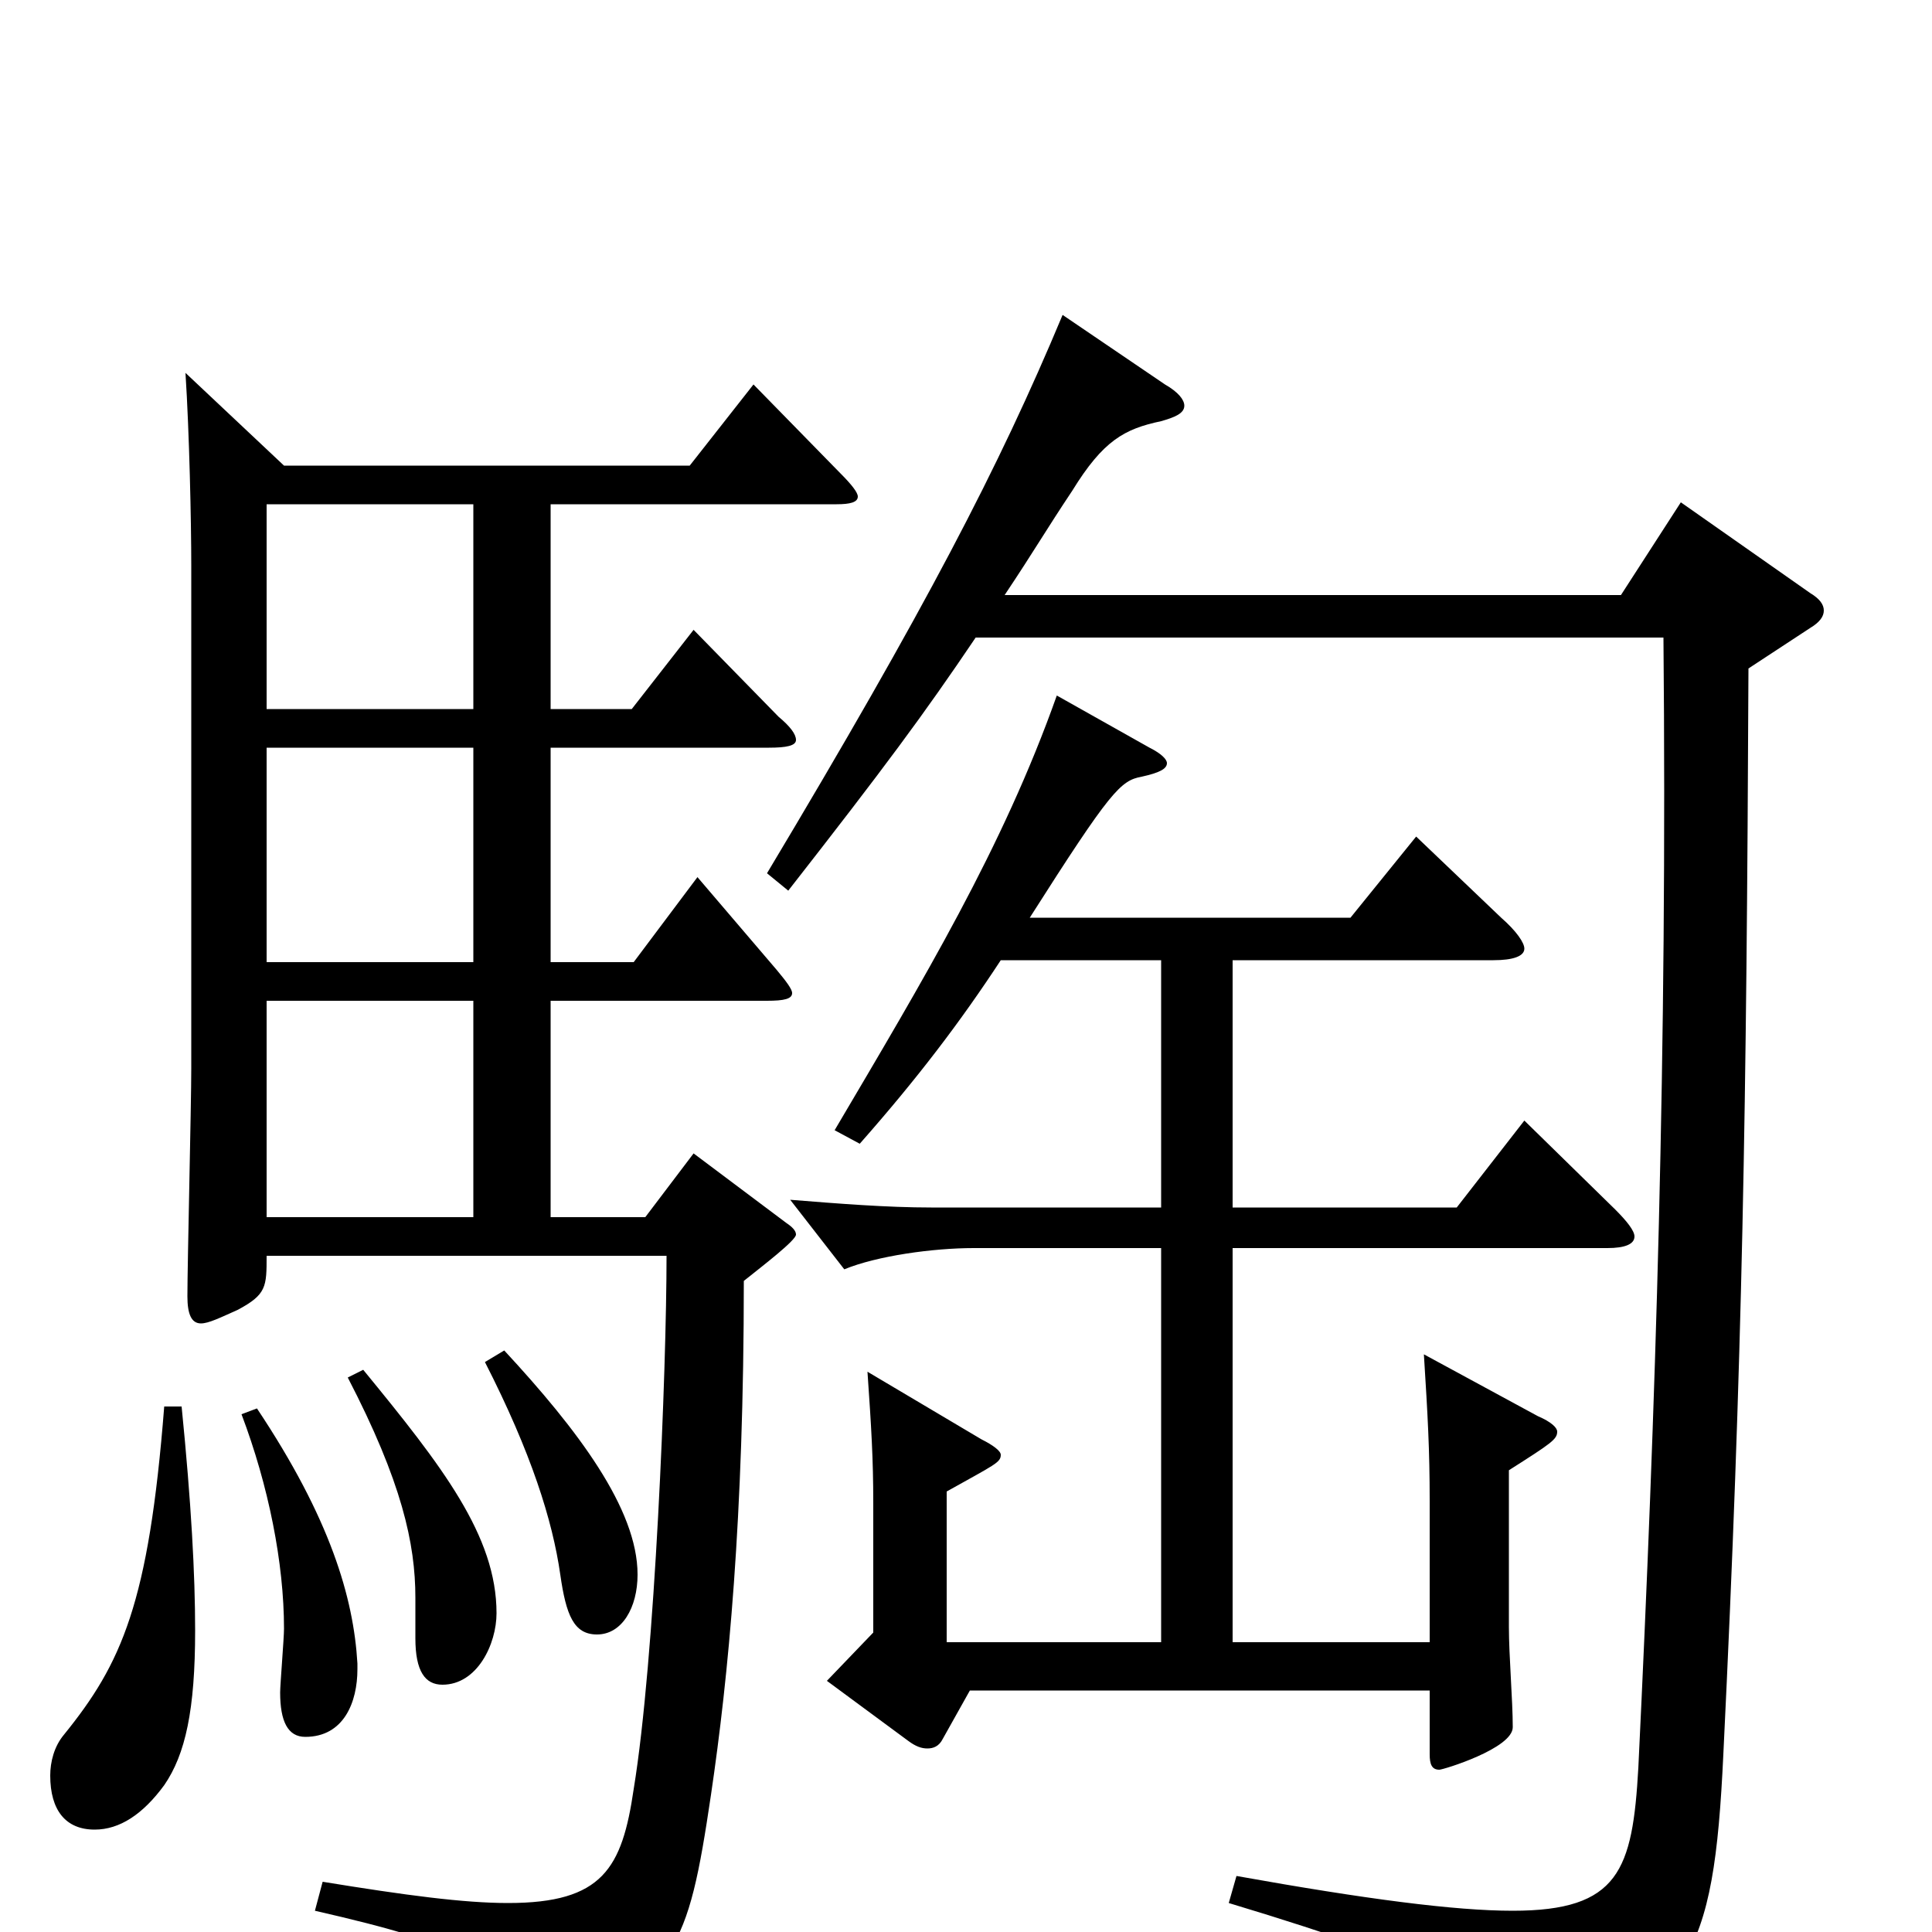 <svg xmlns="http://www.w3.org/2000/svg" viewBox="0 -1000 1000 1000">
	<path fill="#000000" d="M245 -502H138V-613H245ZM96 -807C98 -776 99 -730 99 -707V-447C99 -428 97 -346 97 -329C97 -320 99 -315 104 -315C108 -315 114 -318 123 -322C138 -330 138 -334 138 -350H345C345 -291 339 -141 328 -74C322 -33 312 -15 263 -15C240 -15 210 -19 167 -26L163 -11C242 7 261 18 267 47C268 54 270 57 275 57C277 57 280 56 284 54C350 23 356 10 368 -71C377 -132 385 -214 385 -337C395 -345 412 -358 412 -361C412 -363 410 -365 407 -367L359 -403L334 -370H285V-482H397C406 -482 410 -483 410 -486C410 -488 407 -492 402 -498L361 -546L328 -502H285V-613H398C407 -613 412 -614 412 -617C412 -620 409 -624 403 -629L359 -674L327 -633H285V-739H433C440 -739 444 -740 444 -743C444 -745 441 -749 435 -755L390 -801L357 -759H147ZM245 -482V-370H138V-482ZM245 -633H138V-739H245ZM180 -287C208 -233 215 -201 215 -173V-152C215 -135 220 -128 229 -128C247 -128 257 -149 257 -165C257 -205 229 -241 188 -291ZM251 -295C275 -248 286 -213 290 -185C293 -164 297 -154 309 -154C322 -154 330 -168 330 -185C330 -219 299 -260 261 -301ZM85 -272C77 -170 63 -139 33 -102C28 -96 26 -88 26 -81C26 -63 34 -53 49 -53C62 -53 74 -61 85 -76C96 -92 101 -115 101 -156C101 -185 99 -222 94 -272ZM125 -268C139 -231 147 -191 147 -157C147 -152 145 -128 145 -124C145 -109 149 -101 158 -101C178 -101 185 -119 185 -136V-139C183 -173 171 -214 133 -271ZM547 -640C519 -561 478 -493 432 -415L445 -408C475 -442 497 -471 518 -503H601V-375H482C459 -375 434 -377 409 -379L437 -343C454 -350 483 -354 504 -354H601V-150H490V-228C515 -242 518 -243 518 -247C518 -249 514 -252 508 -255L449 -290C451 -261 452 -245 452 -222V-155L428 -130L470 -99C474 -96 477 -95 480 -95C483 -95 486 -96 488 -100L502 -125H740V-92C740 -87 741 -84 745 -84C747 -84 783 -95 783 -106C783 -120 781 -143 781 -158V-239C803 -253 806 -255 806 -259C806 -261 803 -264 796 -267L737 -299C739 -267 740 -250 740 -223V-150H638V-354H832C841 -354 846 -356 846 -360C846 -363 842 -368 836 -374L789 -420L754 -375H638V-503H773C783 -503 789 -505 789 -509C789 -512 785 -518 777 -525L733 -567L699 -525H533C575 -591 580 -596 591 -598C600 -600 604 -602 604 -605C604 -607 601 -610 595 -613ZM861 -670C863 -454 857 -272 848 -85C845 -32 838 -11 783 -11C753 -11 707 -17 640 -29L636 -15C752 20 766 32 768 60C769 68 771 72 777 72C780 72 783 71 788 69C875 36 887 14 892 -92C902 -298 904 -425 905 -654L937 -675C942 -678 944 -681 944 -684C944 -687 942 -690 937 -693L870 -740L839 -692H520C536 -716 541 -725 555 -746C571 -772 582 -778 601 -782C608 -784 613 -786 613 -790C613 -793 610 -797 603 -801L550 -837C517 -758 479 -685 397 -548L408 -539C458 -603 478 -630 505 -670Z"/>
</svg>